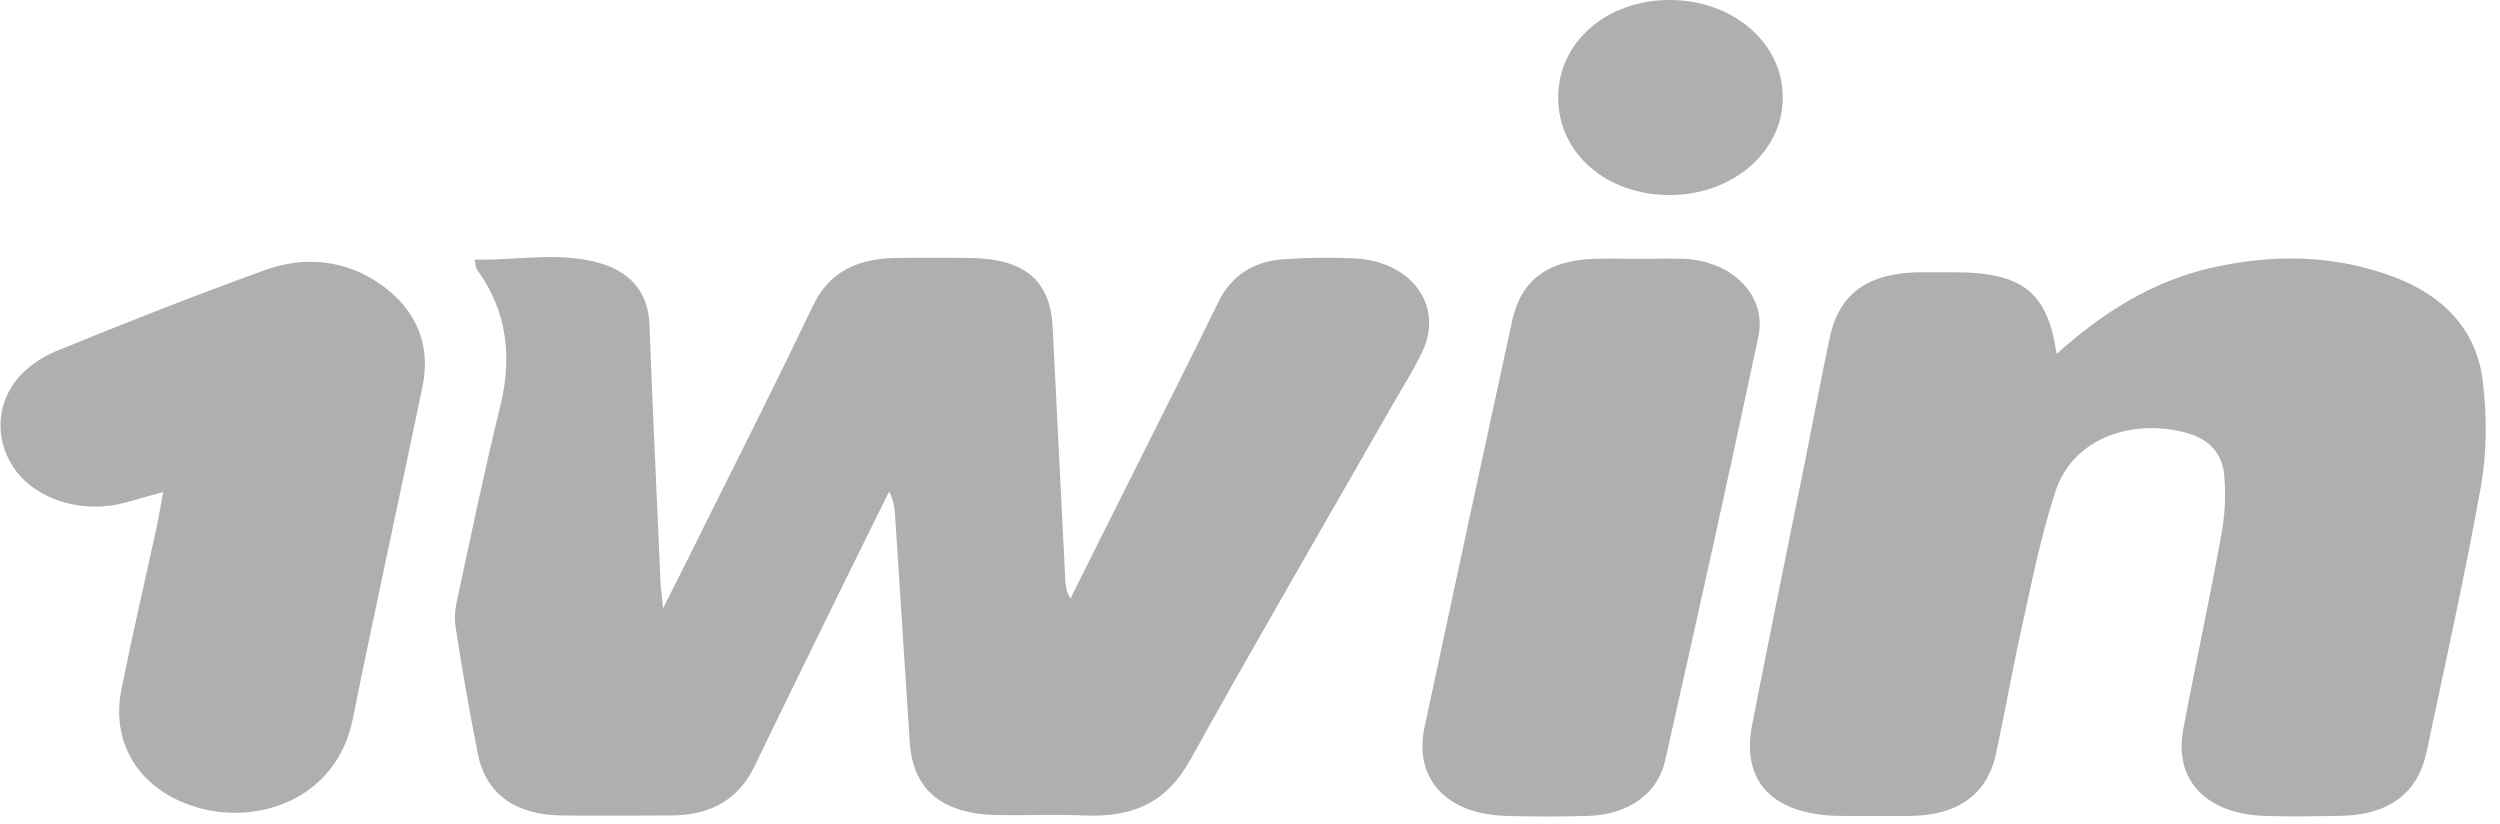 <svg width="173" height="57" viewBox="0 0 173 57" fill="none" xmlns="http://www.w3.org/2000/svg">
<path d="M32.839 17.966C32.936 18.388 32.936 18.557 33.001 18.641C35.142 21.593 35.434 24.743 34.623 28.089C33.552 32.447 32.644 36.805 31.703 41.191C31.541 41.866 31.411 42.597 31.508 43.272C31.962 46.253 32.481 49.205 33.066 52.157C33.617 54.941 35.661 56.403 38.906 56.431C41.404 56.459 43.87 56.431 46.369 56.431C49.257 56.431 51.138 55.278 52.242 52.973C54.123 49.036 56.07 45.128 57.985 41.191C59.153 38.801 60.353 36.411 61.521 34.021C61.846 34.612 61.911 35.174 61.943 35.709C62.268 40.91 62.624 46.084 62.949 51.286C63.144 54.603 65.123 56.319 68.984 56.403C71.028 56.431 73.105 56.347 75.149 56.431C78.556 56.572 80.795 55.391 82.32 52.663C86.96 44.312 91.794 36.018 96.531 27.723C97.18 26.598 97.894 25.474 98.446 24.293C99.906 21.116 97.667 18.079 93.741 17.882C92.119 17.798 90.496 17.826 88.874 17.938C86.7 18.079 85.207 19.091 84.331 20.862C82.45 24.715 80.535 28.51 78.621 32.334C77.096 35.371 75.571 38.408 74.078 41.416C73.786 40.967 73.754 40.573 73.721 40.179C73.429 34.331 73.137 28.482 72.845 22.634C72.683 19.428 70.931 17.938 67.264 17.854C65.48 17.826 63.695 17.826 61.911 17.854C59.218 17.91 57.336 18.894 56.265 21.144C53.929 26.036 51.495 30.872 49.062 35.737C48.088 37.733 47.083 39.729 45.882 42.091C45.817 41.276 45.752 40.91 45.72 40.545C45.46 34.499 45.168 28.454 44.941 22.437C44.876 20.637 44 19.175 42.183 18.444C39.263 17.291 36.083 18.023 32.839 17.966Z" fill="#AFAFAF"/>
<path d="M142.315 24.491C141.699 20.189 139.947 18.839 135.177 18.839C134.431 18.839 133.652 18.839 132.906 18.839C129.272 18.868 127.26 20.302 126.611 23.395C126.027 26.15 125.508 28.934 124.956 31.689C123.723 37.819 122.458 43.948 121.257 50.106C120.446 54.127 122.717 56.433 127.422 56.461C129.045 56.461 130.667 56.489 132.289 56.461C135.534 56.404 137.546 54.914 138.13 52.131C138.714 49.403 139.2 46.676 139.784 43.977C140.531 40.63 141.18 37.228 142.25 33.967C143.321 30.733 146.728 29.159 150.362 29.749C152.568 30.086 153.801 31.099 153.931 33.011C154.028 34.36 153.964 35.738 153.704 37.06C152.893 41.558 151.919 46.001 151.076 50.5C150.427 54.014 152.698 56.348 156.786 56.461C158.474 56.517 160.128 56.489 161.816 56.461C165.255 56.433 167.299 54.942 167.916 52.046C169.214 45.917 170.576 39.815 171.679 33.657C172.101 31.296 172.101 28.793 171.809 26.403C171.42 23.001 169.278 20.498 165.547 19.121C161.491 17.63 157.338 17.574 153.152 18.502C148.902 19.458 145.495 21.651 142.315 24.491Z" fill="#AFAFAF"/>
<path d="M11.295 34.051C11.1 35.092 10.97 35.851 10.808 36.638C9.997 40.322 9.153 43.977 8.407 47.688C7.628 51.541 9.737 54.718 13.631 55.871C17.816 57.108 23.267 55.336 24.403 49.797C25.96 42.093 27.648 34.417 29.238 26.741C29.822 23.929 28.881 21.483 26.35 19.683C23.949 17.996 21.093 17.659 18.238 18.727C13.404 20.471 8.634 22.355 3.897 24.295C2.923 24.688 1.95 25.363 1.301 26.094C-0.386 28.034 -0.354 30.705 1.171 32.674C2.631 34.529 5.454 35.457 8.18 34.895C9.088 34.698 9.997 34.389 11.295 34.051Z" fill="#AFAFAF"/>
<path d="M113.371 17.911C112.398 17.911 111.425 17.883 110.451 17.911C107.142 17.967 105.26 19.373 104.643 22.185C102.599 31.576 100.587 40.939 98.576 50.33C97.829 53.873 100.068 56.348 104.221 56.46C106.103 56.516 108.018 56.516 109.9 56.46C112.658 56.376 114.702 54.942 115.221 52.664C117.427 42.879 119.601 33.094 121.678 23.309C122.294 20.442 119.828 18.023 116.486 17.911C115.416 17.883 114.377 17.911 113.371 17.911Z" fill="#AFAFAF"/>
<path d="M107.824 6.748C107.824 10.601 111.166 13.525 115.611 13.497C119.959 13.469 123.431 10.432 123.366 6.664C123.334 2.953 119.927 0.028 115.611 0C111.199 -0.028 107.824 2.896 107.824 6.748Z" fill="#AFAFAF"/>
</svg>
